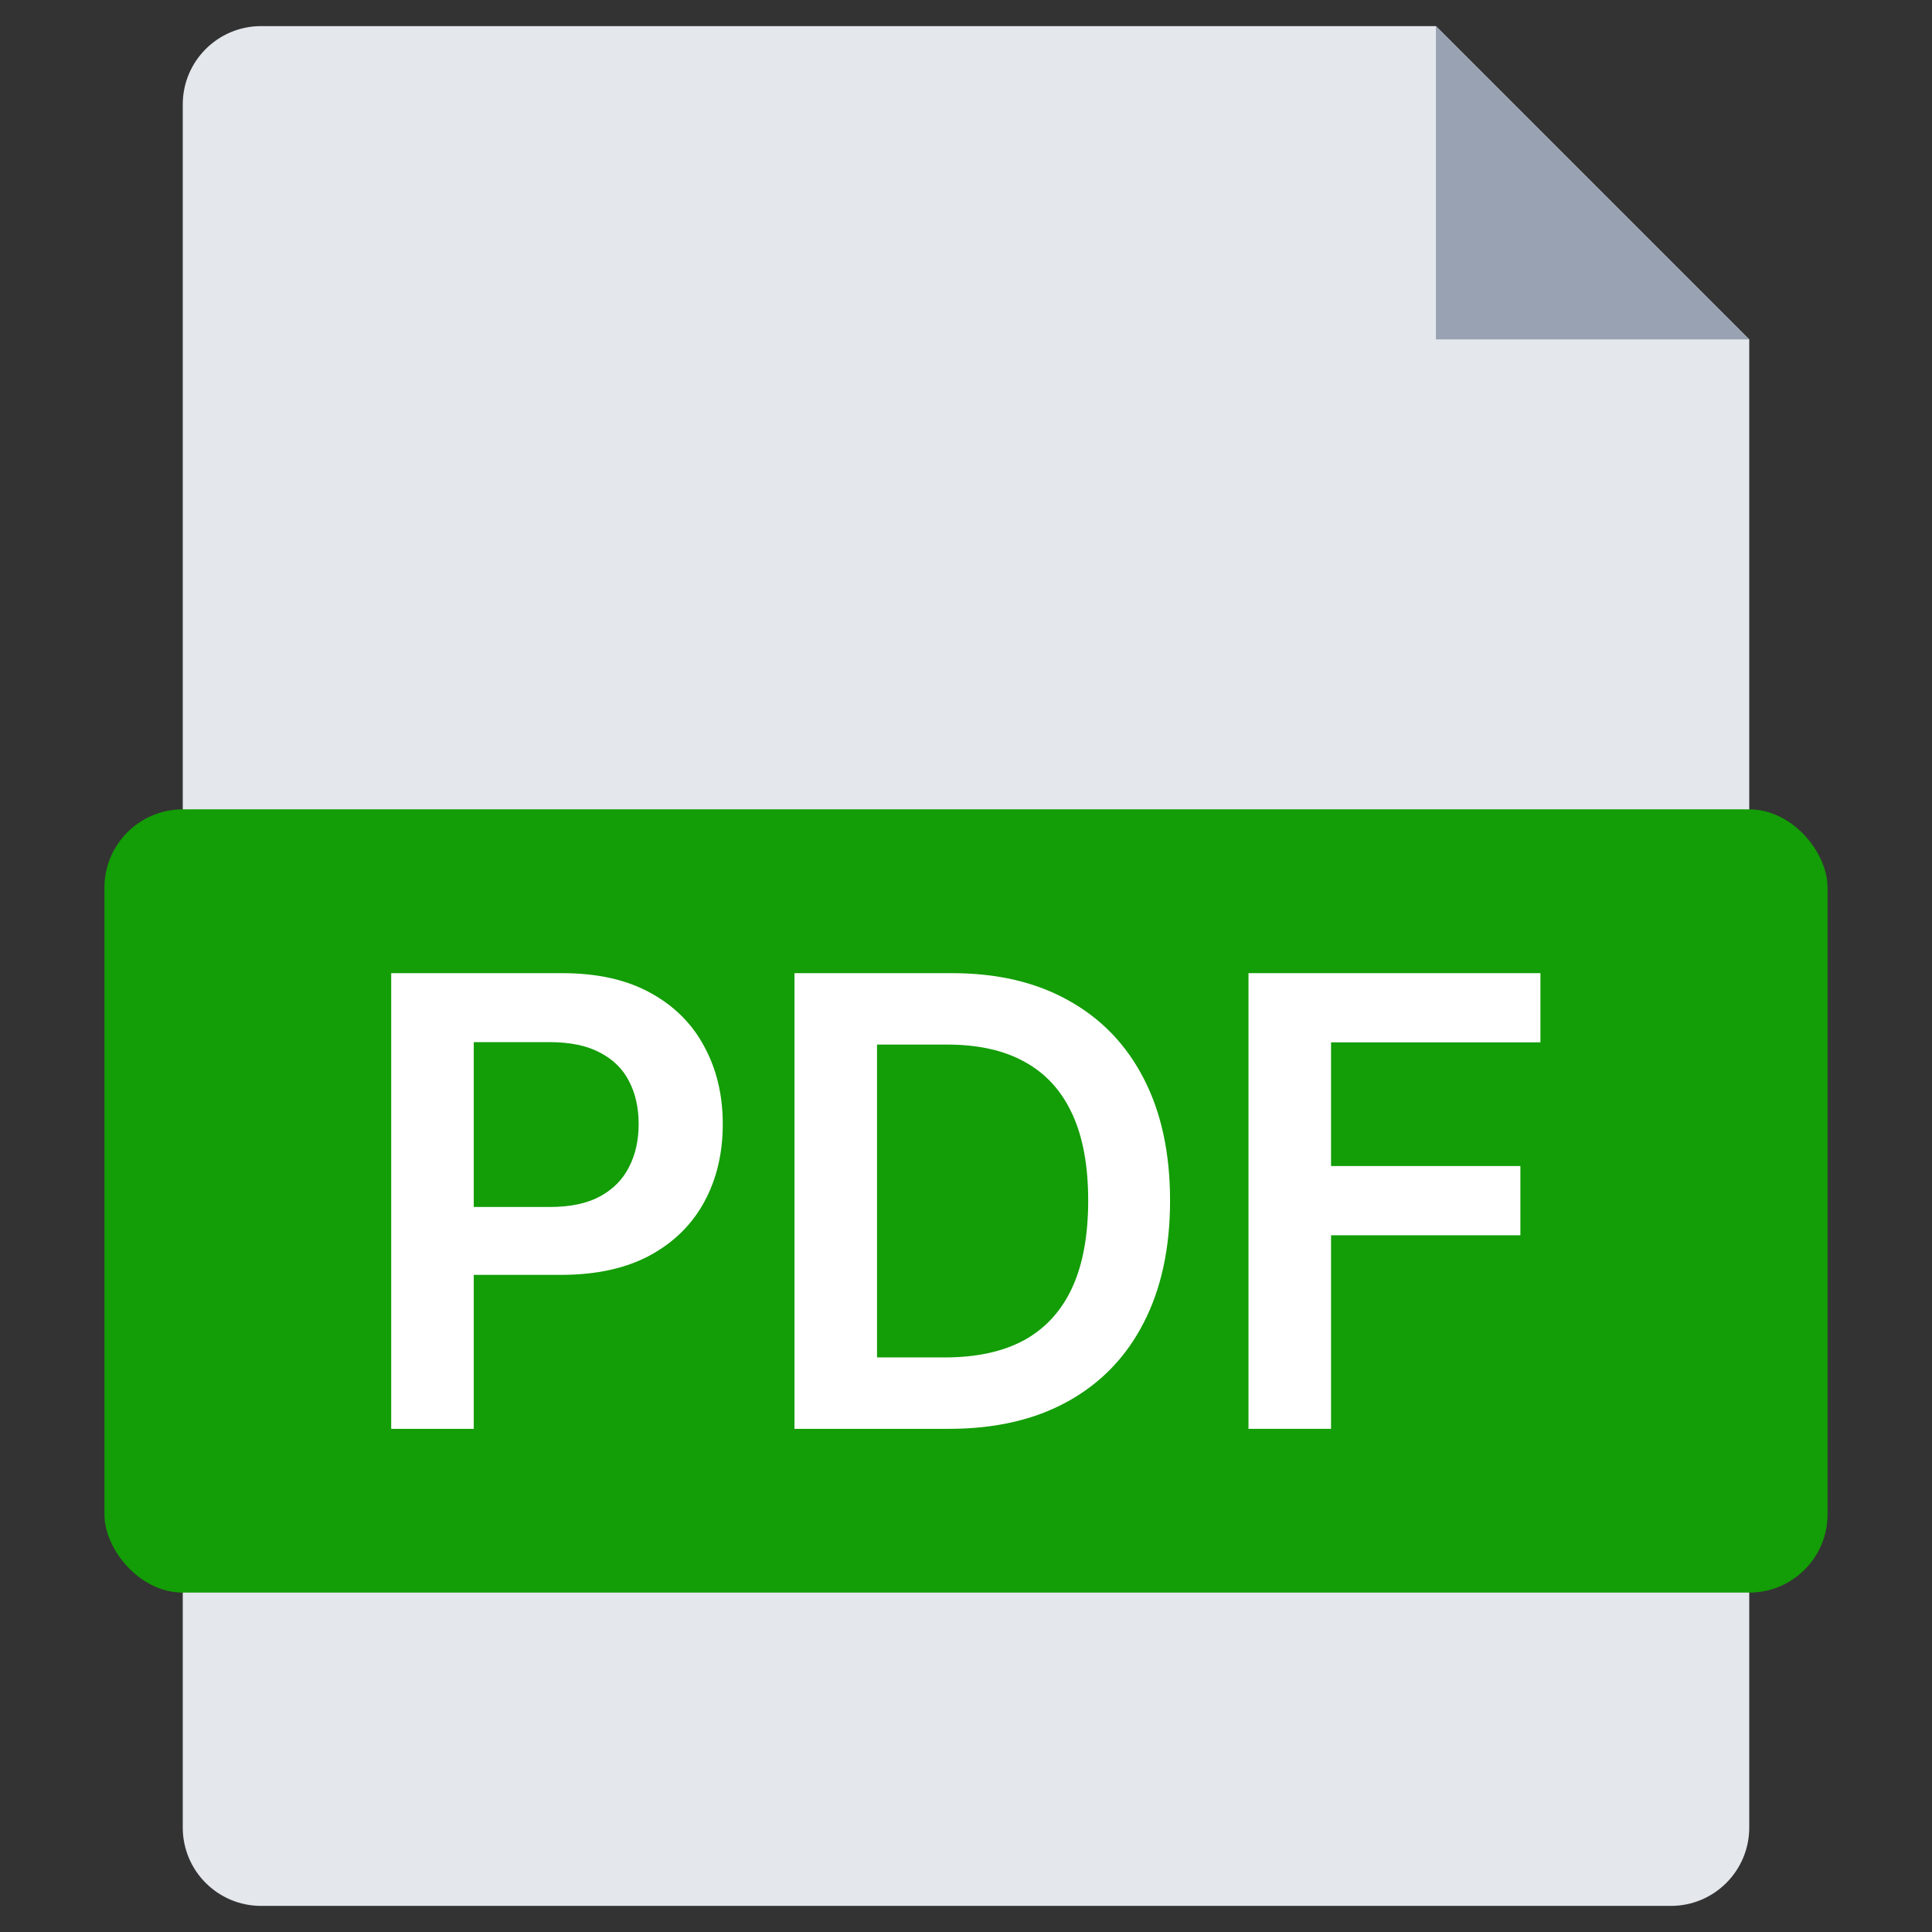 <svg width="37" height="37" viewBox="0 0 37 37" fill="none" xmlns="http://www.w3.org/2000/svg">
<rect x="0" y="0" width="37" height="37" fill="#333333" stroke="none"/>
<g clip-path="url(#clip0_7422_95170)">
<path fill-rule="evenodd" clip-rule="evenodd" d="M5 0.5C4.172 0.5 3.5 1.172 3.5 2V35C3.5 35.828 4.172 36.5 5 36.5H32C32.828 36.5 33.5 35.828 33.5 35V6.5L27.5 0.5H5Z" fill="#E4E7EC"/>
<path fill-rule="evenodd" clip-rule="evenodd" d="M27.5 0.5V6.5H33.5L27.5 0.5Z" fill="#98A2B3"/>
<rect x="2" y="15.5" width="33" height="15" rx="1.5" fill="#139D06"/>
<path d="M7.492 27.364V18.637H10.765C11.435 18.637 11.998 18.762 12.452 19.012C12.91 19.262 13.255 19.605 13.488 20.043C13.724 20.478 13.842 20.972 13.842 21.526C13.842 22.086 13.724 22.583 13.488 23.017C13.252 23.452 12.904 23.794 12.444 24.044C11.984 24.291 11.417 24.415 10.744 24.415H8.575V23.115H10.53C10.923 23.115 11.244 23.047 11.494 22.911C11.744 22.774 11.928 22.587 12.048 22.348C12.17 22.11 12.231 21.836 12.231 21.526C12.231 21.216 12.17 20.944 12.048 20.708C11.928 20.472 11.742 20.289 11.489 20.158C11.239 20.024 10.917 19.958 10.522 19.958H9.073V27.364H7.492Z" fill="white"/>
<path d="M18.172 27.364H15.215V18.637H18.232C19.098 18.637 19.843 18.811 20.465 19.161C21.09 19.508 21.57 20.006 21.905 20.657C22.24 21.307 22.408 22.086 22.408 22.992C22.408 23.901 22.239 24.682 21.901 25.336C21.566 25.989 21.081 26.49 20.448 26.84C19.817 27.189 19.059 27.364 18.172 27.364ZM16.796 25.996H18.096C18.703 25.996 19.211 25.885 19.617 25.664C20.023 25.439 20.328 25.105 20.533 24.662C20.738 24.216 20.84 23.659 20.84 22.992C20.84 22.324 20.738 21.77 20.533 21.33C20.328 20.887 20.026 20.556 19.625 20.337C19.228 20.115 18.733 20.005 18.142 20.005H16.796V25.996Z" fill="white"/>
<path d="M23.91 27.364V18.637H29.501V19.962H25.491V22.331H29.117V23.657H25.491V27.364H23.91Z" fill="white"/>
</g>
<defs>
<clipPath id="clip0_7422_95170">
<rect width="36" height="36" fill="white" transform="translate(0.5 0.5)"/>
</clipPath>
</defs>
</svg>
